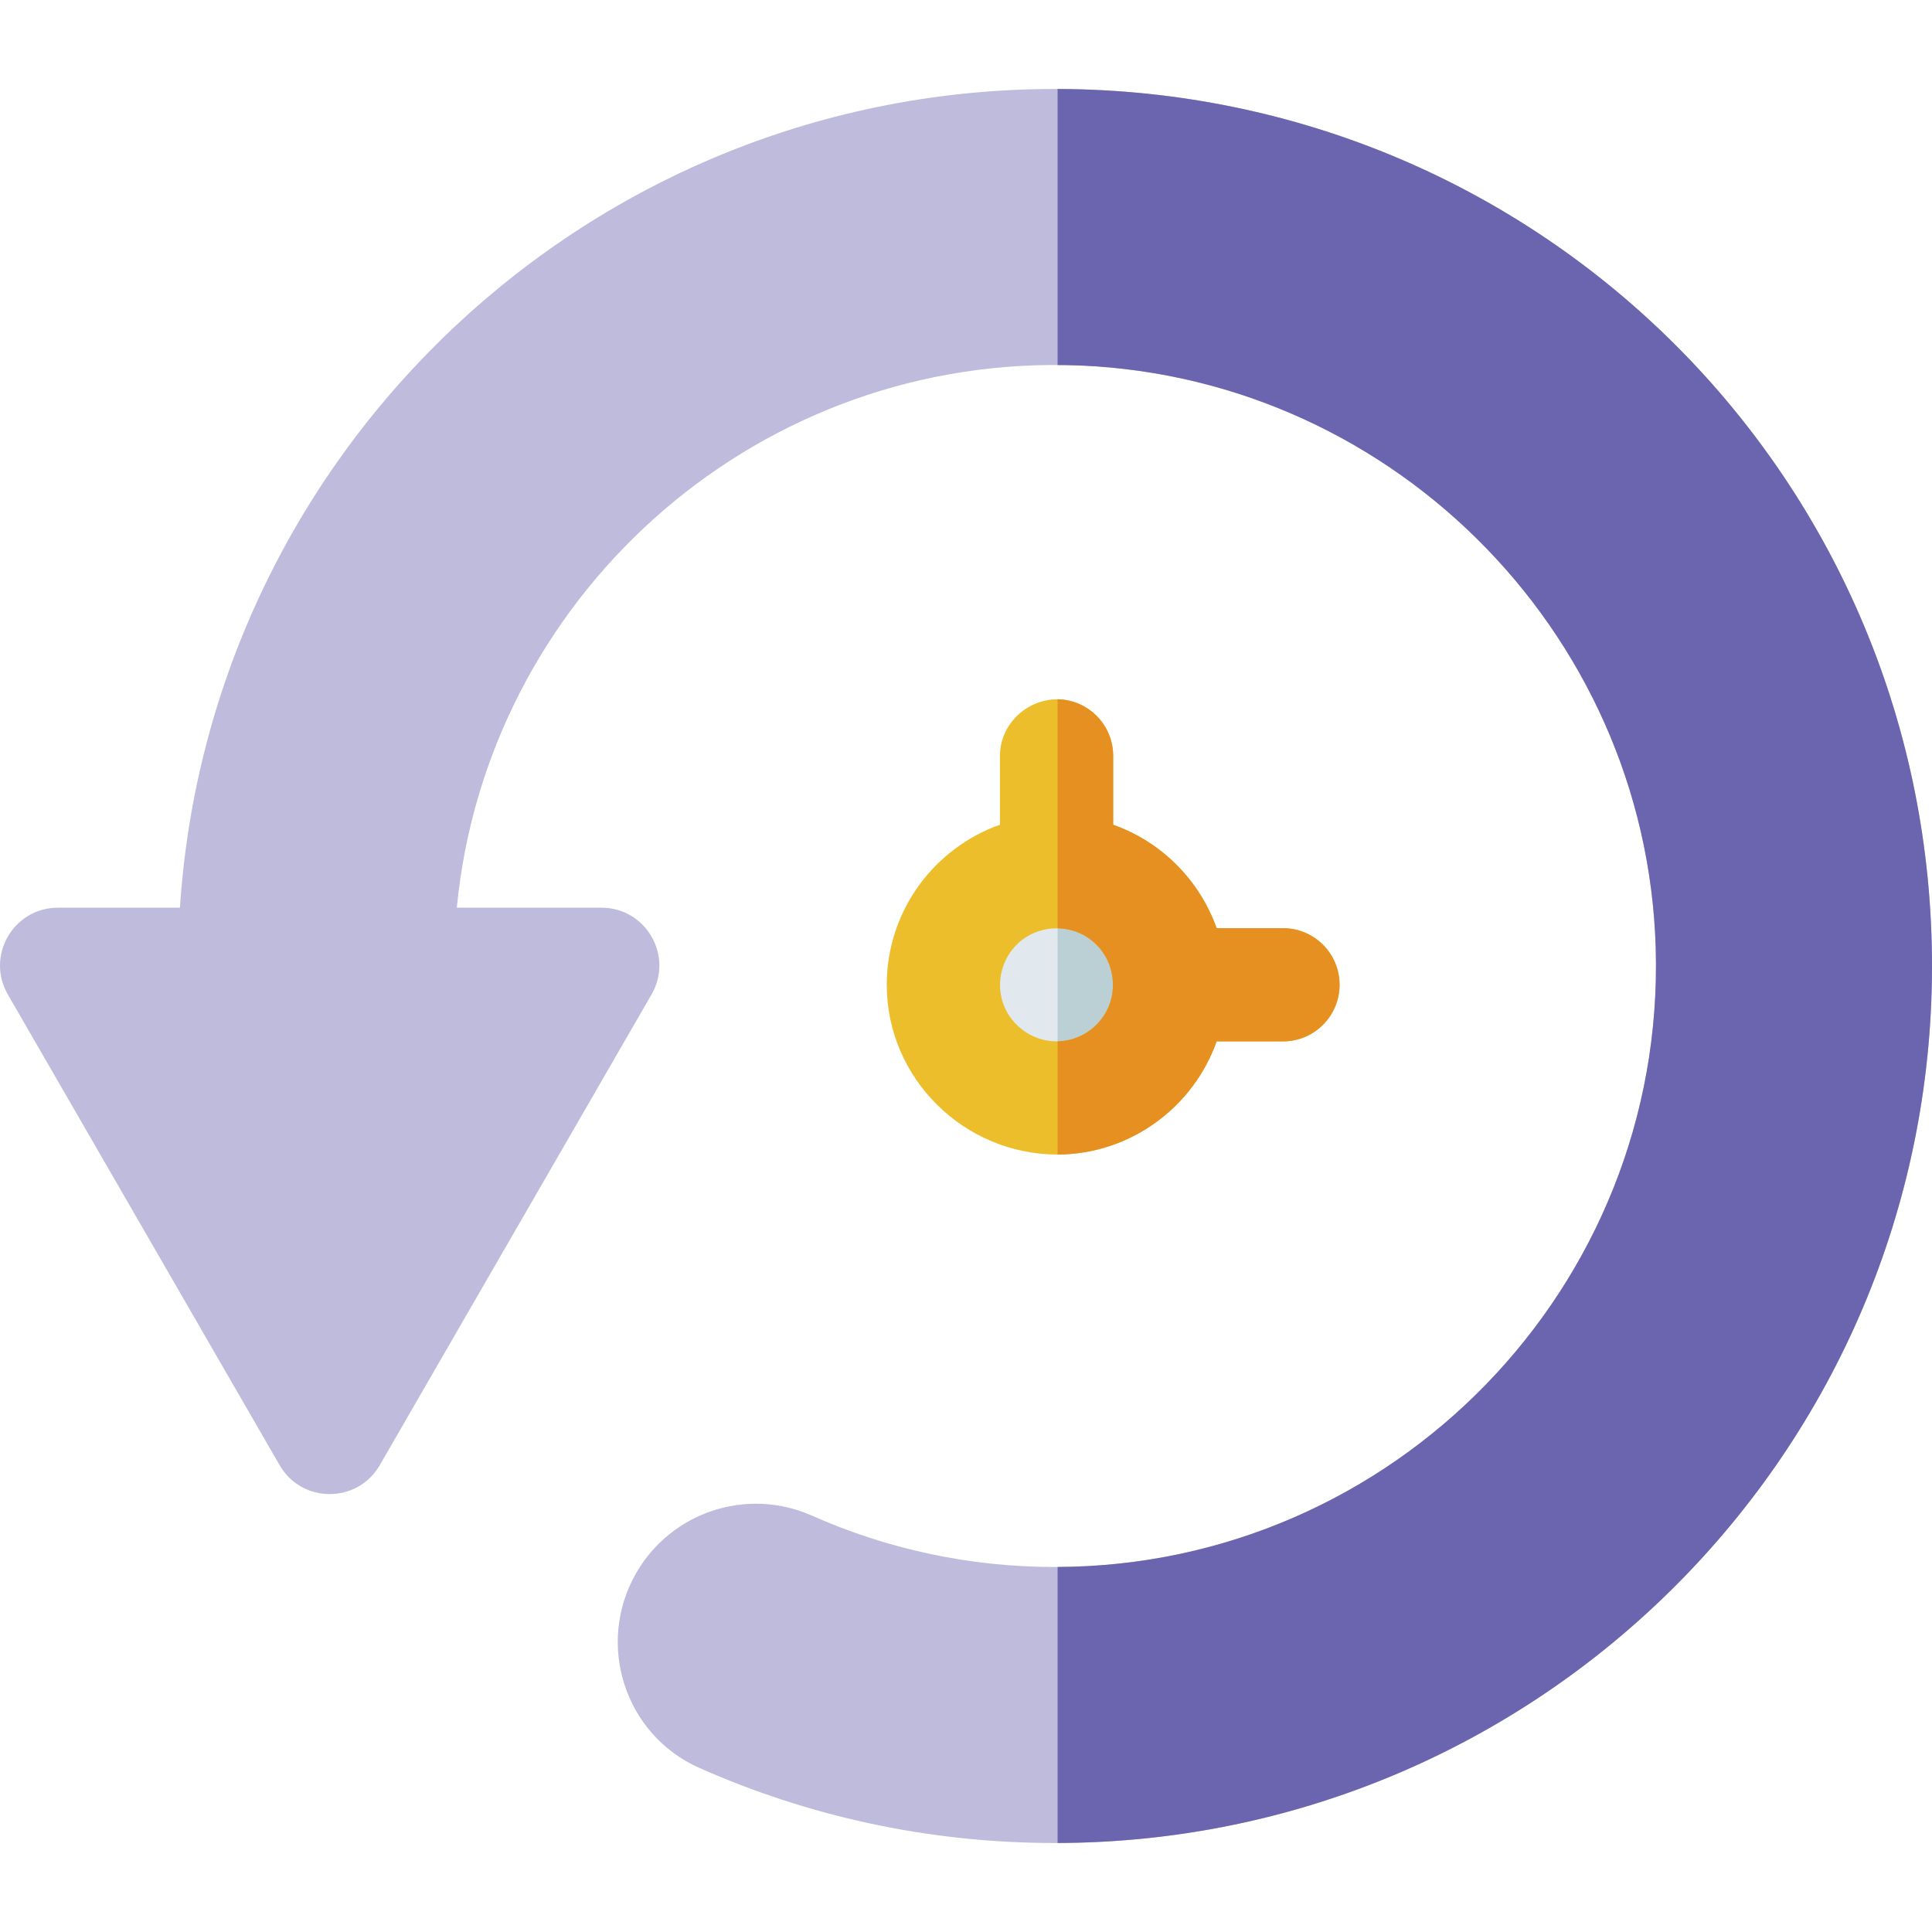 <svg id="Capa_1" enable-background="new 0 0 512 512" height="512" viewBox="0 0 512 512" width="512" xmlns="http://www.w3.org/2000/svg"><g><g><path d="m280.273 23.581c-123.483-.36-224.62 95.584-232.59 216.967h-32.332c-11.799 0-19.174 12.773-13.274 22.992l36.01 62.371 36.01 62.37c5.9 10.219 20.649 10.219 26.549 0l36.01-62.37 36.01-62.371c5.9-10.219-1.475-22.992-13.275-22.992h-38.331c7.879-81.456 77.365-145.163 161.159-143.8 84.8 1.379 154.149 69.84 156.569 154.617 2.567 89.931-69.844 163.909-159.207 163.909-22.917 0-44.717-4.868-64.425-13.622-17.097-7.594-37.166-1.043-46.52 15.158-10.835 18.767-3.133 42.889 16.67 51.69 28.813 12.803 60.712 19.92 94.275 19.92 128.198 0 232.154-103.792 232.419-231.928.266-128.709-103.018-232.535-231.727-232.911z" fill="#bebbdc"/><path d="m280.273 23.581v73.159c.648.003 1.295-.002 1.945.008 84.8 1.379 154.149 69.84 156.569 154.617 2.56 89.698-69.471 163.517-158.513 163.899v73.146c127.878-.375 231.461-104.015 231.726-231.919.266-128.708-103.018-232.534-231.727-232.91z" fill="#6b64af"/></g><g><g><ellipse cx="280.273" cy="260.975" fill="#e2e9ee" rx="29.727" ry="29.993"/><path d="m280.273 230.981v59.986c16.442-.147 29.727-13.516 29.727-29.992 0-16.477-13.285-29.846-29.727-29.994z" fill="#bbd0d5"/></g><g><path d="m340 245.975h-17.58c-4.527-12.762-14.657-22.885-27.42-27.412v-18.263c0-8.192-6.57-14.839-14.727-14.986-8.284 0-15.273 6.702-15.273 14.986v18.255c-17.459 6.192-30 22.865-30 42.42 0 24.813 20.46 44.993 45.273 44.993 19.436-.117 35.984-12.618 42.147-29.993h17.58c8.284 0 15-6.716 15-15 0-8.285-6.716-15-15-15zm-60 30c-6.107 0-11.739-3.853-13.97-9.536-2.259-5.757-.65-12.472 3.938-16.606 4.891-4.408 12.299-5.079 17.908-1.609 5.09 3.149 7.715 8.977 6.913 14.887-.992 7.299-7.395 12.864-14.789 12.864z" fill="#edbe2c"/><path d="m340 245.975h-17.58c-4.527-12.762-14.657-22.885-27.42-27.412v-18.263c0-8.192-6.57-14.839-14.727-14.986v60.71c2.638.043 5.275.759 7.603 2.199 5.09 3.149 7.715 8.977 6.913 14.887-.979 7.21-7.238 12.716-14.515 12.852v30.006c19.436-.117 35.984-12.618 42.147-29.993h17.579c8.284 0 15-6.716 15-15 0-8.285-6.716-15-15-15z" fill="#e69022"/></g></g></g></svg>